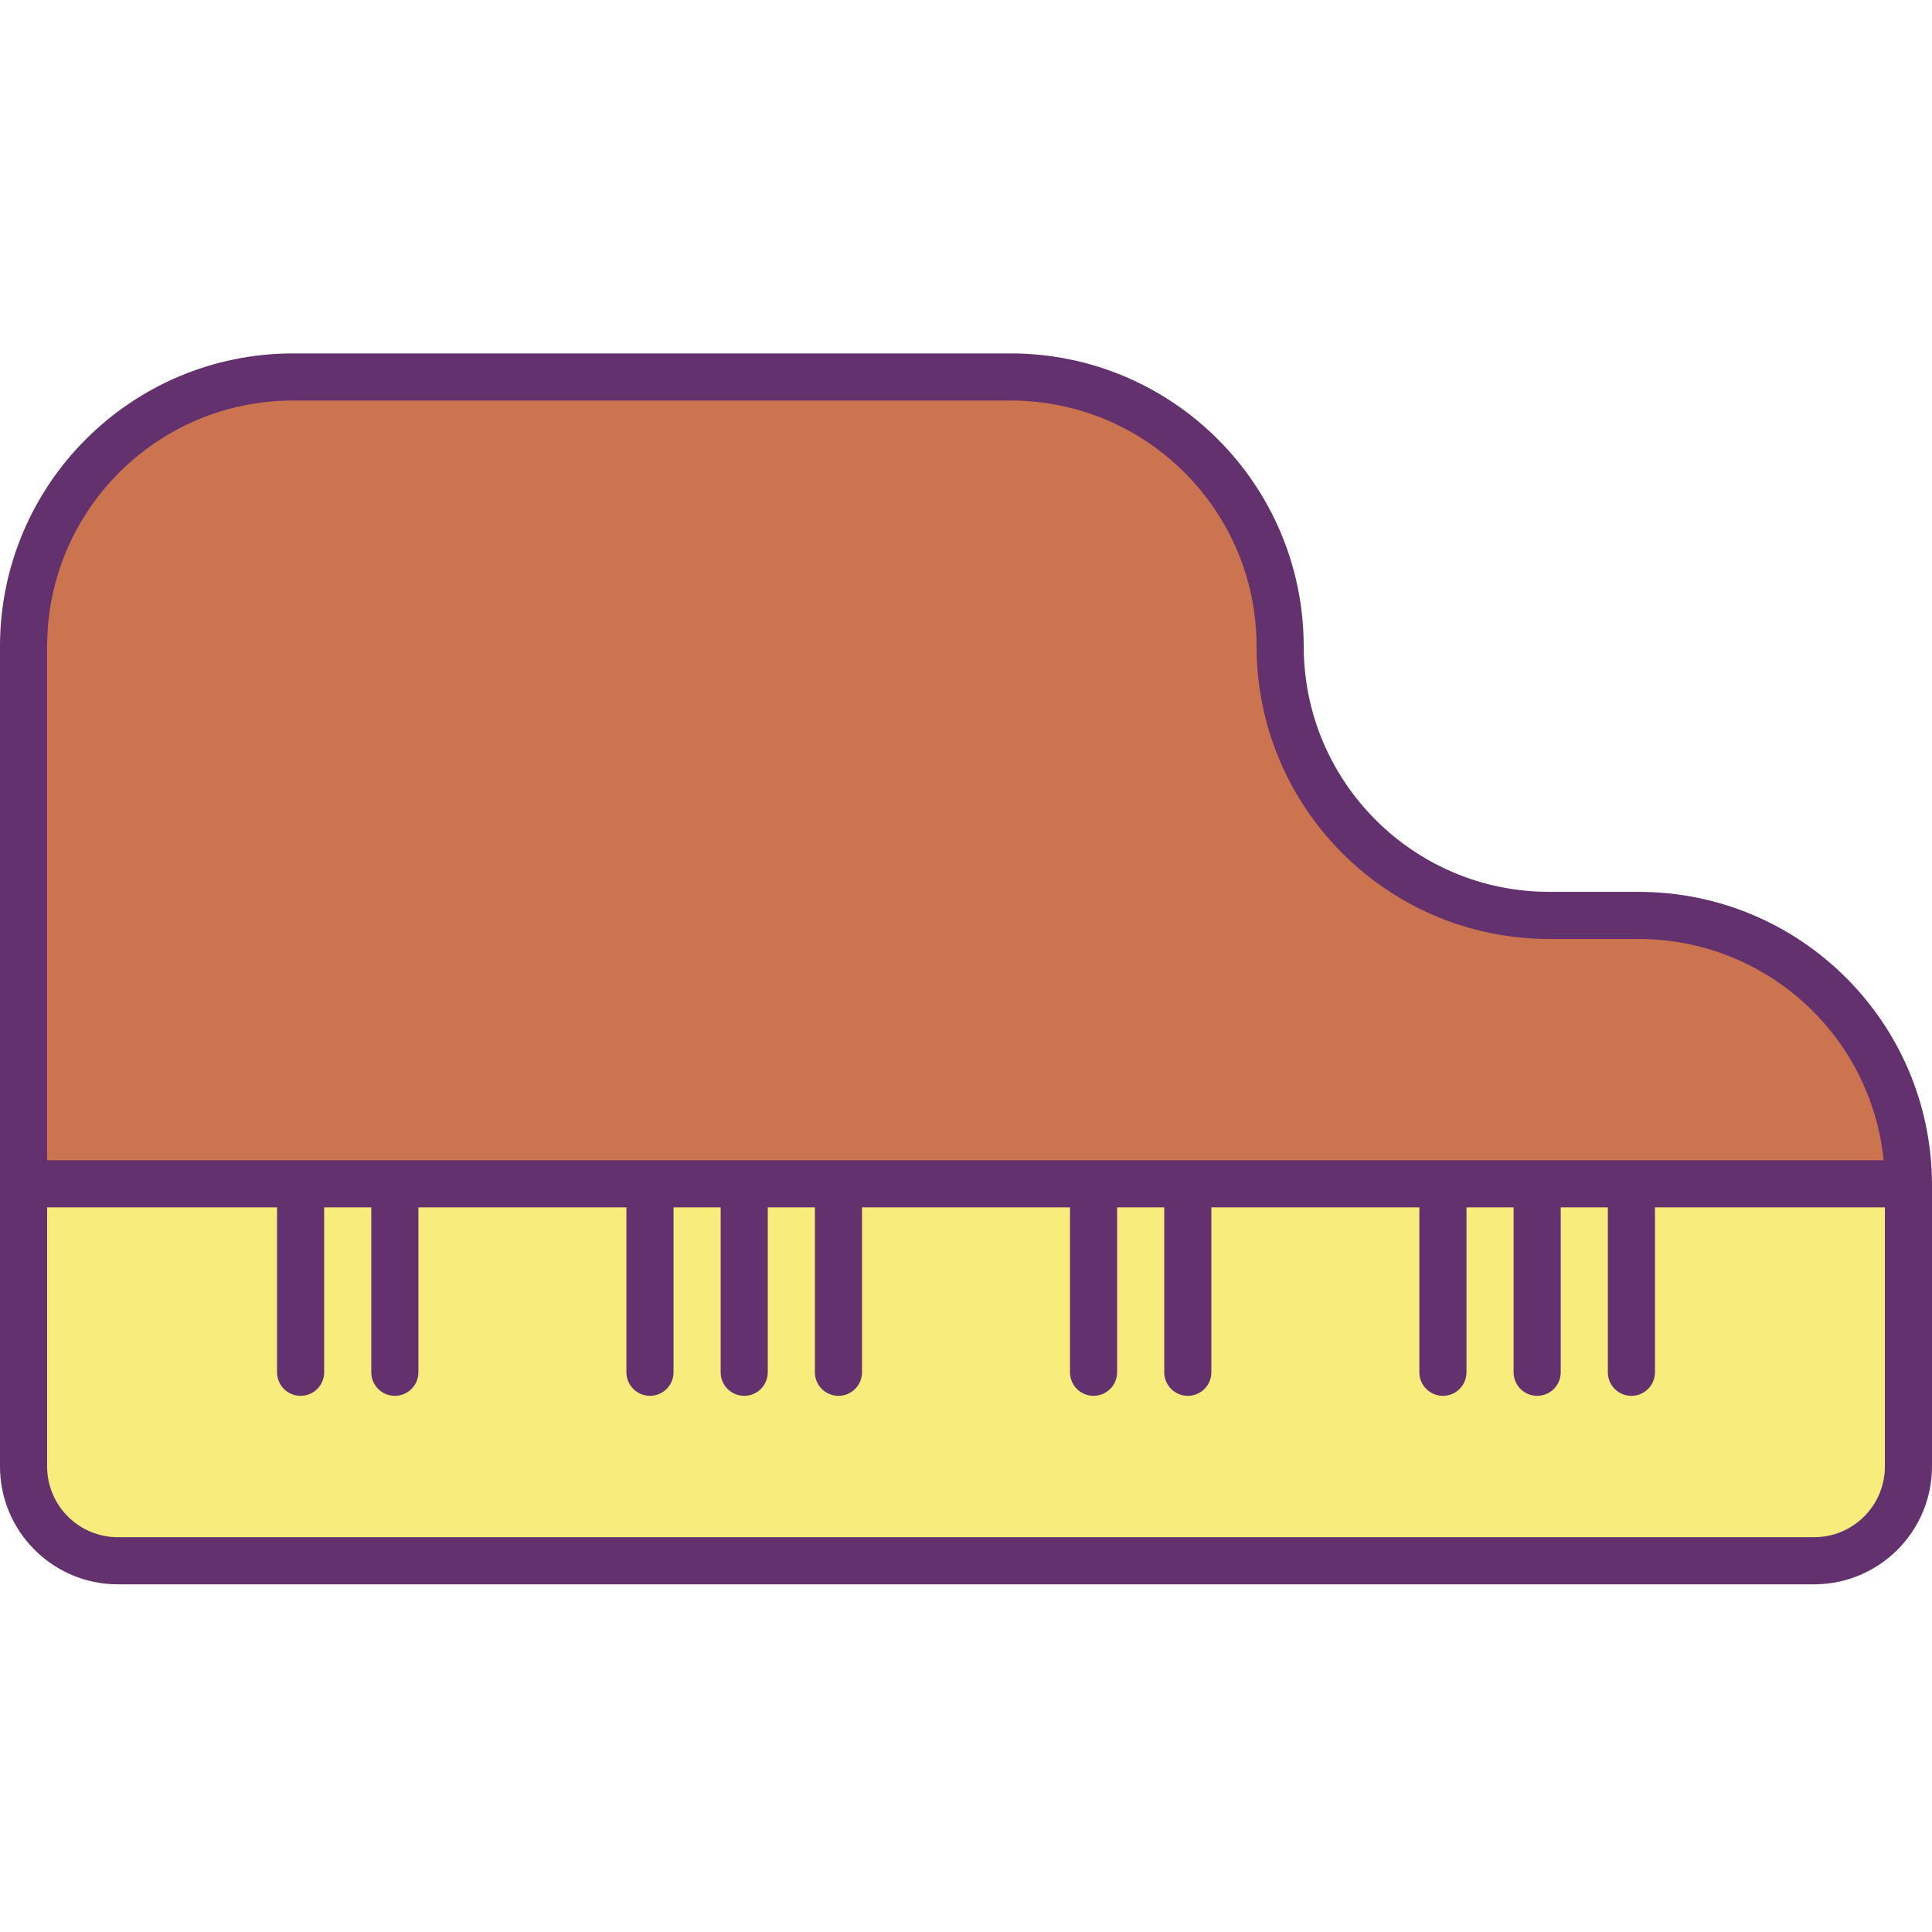 <svg height="492pt" viewBox="0 -89 492 491" width="492pt" xmlns="http://www.w3.org/2000/svg"><path d="m213.52 211.961h272.48v72c0 13.254-10.746 24-24 24h-432c-13.254 0-24-10.746-24-24v-72zm0 0" fill="#f8ec7d"/><path d="m486 211.961h-480v-136.902c0-37.863 30.695-68.559 68.559-68.559h182.883c37.863 0 68.559 30.695 68.559 68.559 0 37.867 30.695 68.562 68.559 68.562h22.883c37.777-.004 68.438 30.559 68.559 68.34zm0 0" fill="#cc7350"/><path d="m417.441 137.621h-22.883c-34.551 0-62.559-28.012-62.559-62.562-.047-41.156-33.402-74.512-74.559-74.559h-182.883c-41.156.047-74.512 33.402-74.559 74.559v208.902c.02 16.559 13.438 29.98 30 30h432c16.562-.02 29.98-13.441 30-30v-72.02c-.203-41.055-33.504-74.25-74.559-74.32zm-342.883-125.121h182.883c34.535.039 62.52 28.023 62.559 62.559 0 41.18 33.383 74.562 74.559 74.562h22.883c32.117.062 58.992 24.387 62.242 56.34h-467.684v-130.902c.039-34.535 28.023-62.52 62.559-62.559zm387.441 289.461h-432c-9.938-.012-17.988-8.066-18-18v-66h58.551v42c0 3.312 2.684 6 6 6 3.312 0 6-2.688 6-6v-42h12v42c0 3.312 2.684 6 6 6 3.312 0 6-2.688 6-6v-42h52.969v42c0 3.312 2.688 6 6 6s6-2.688 6-6v-42h12v42c0 3.312 2.688 6 6 6s6-2.688 6-6v-42h12v42c0 3.312 2.688 6 6 6s6-2.688 6-6v-42h52.961v42c0 3.312 2.688 6 6 6s6-2.688 6-6v-42h12v42c0 3.312 2.688 6 6 6s6-2.688 6-6v-42h52.969v42c0 3.312 2.688 6 6 6 3.316 0 6-2.688 6-6v-42h12v42c0 3.312 2.688 6 6 6 3.316 0 6-2.688 6-6v-42h12v42c0 3.312 2.688 6 6 6 3.316 0 6-2.688 6-6v-42h58.551v66c-.012 9.934-8.062 17.988-18 18zm0 0" fill="#63316d"/></svg>